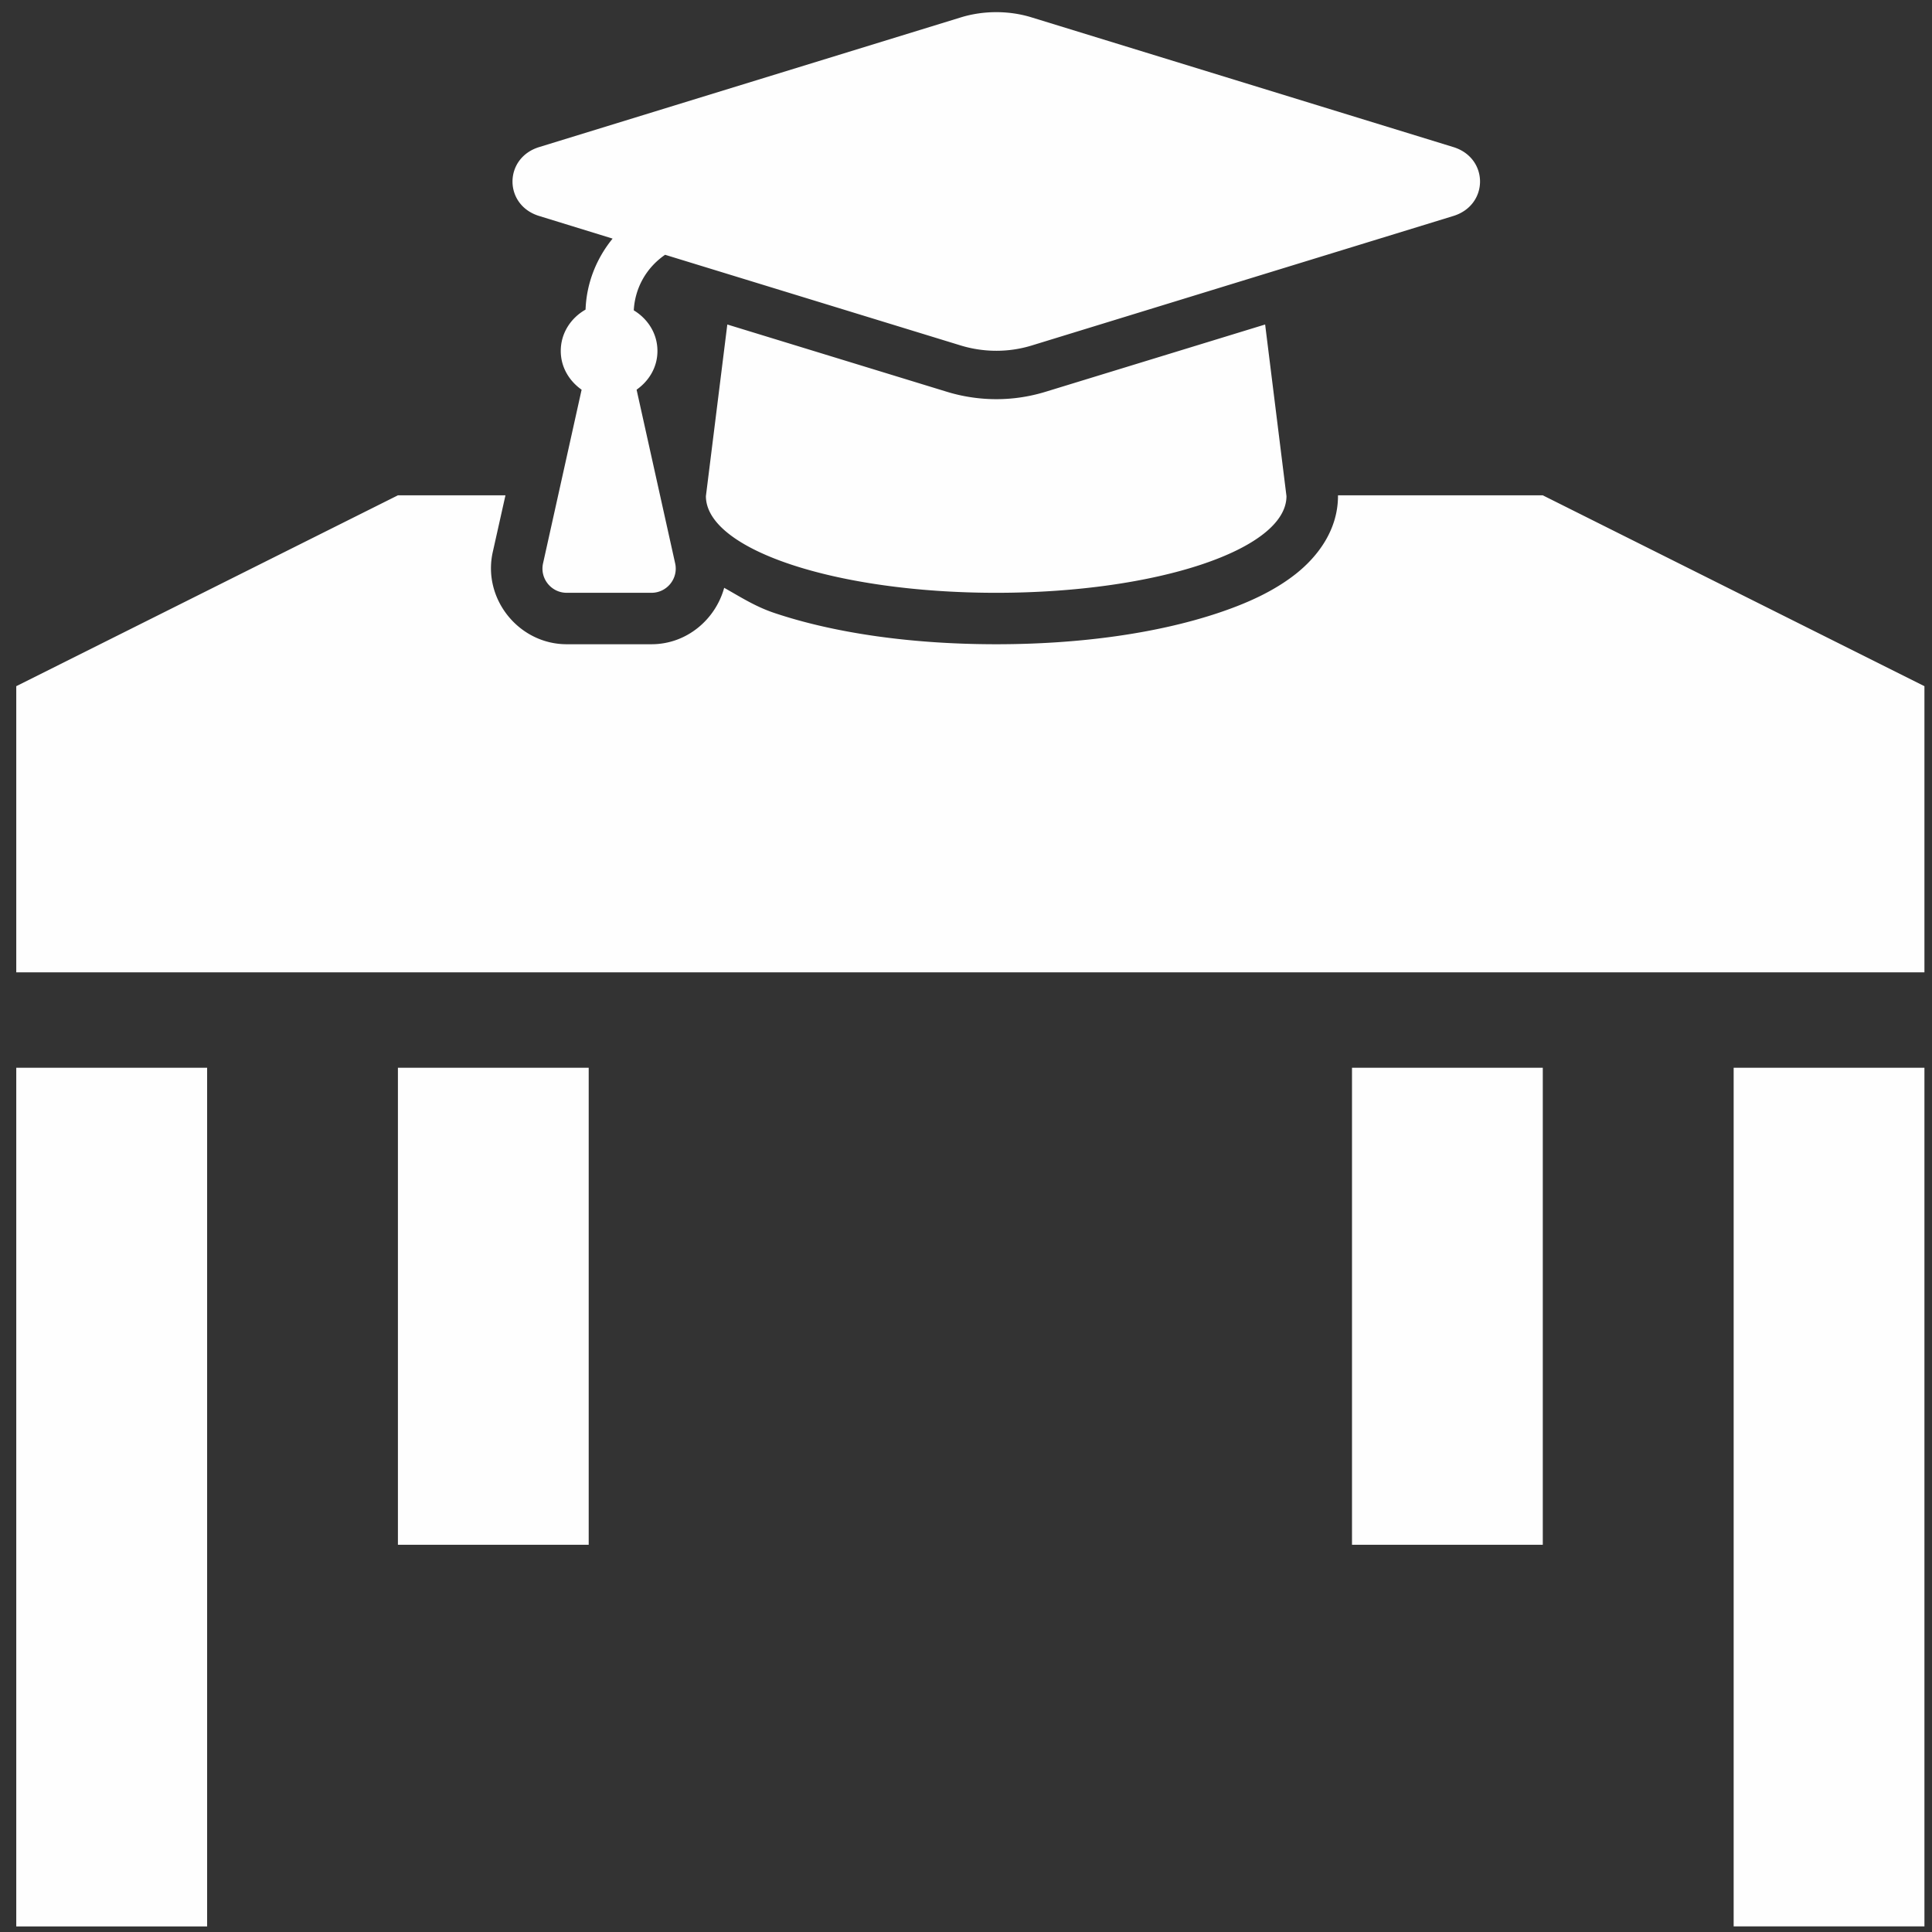 <?xml version="1.0" encoding="UTF-8" standalone="no"?>
<svg
   xmlns:dc="http://purl.org/dc/elements/1.1/"
   xmlns:cc="http://creativecommons.org/ns#"
   xmlns:rdf="http://www.w3.org/1999/02/22-rdf-syntax-ns#"
   xmlns:svg="http://www.w3.org/2000/svg"
   xmlns="http://www.w3.org/2000/svg"
   xmlns:sodipodi="http://sodipodi.sourceforge.net/DTD/sodipodi-0.dtd"
   xmlns:inkscape="http://www.inkscape.org/namespaces/inkscape"
   version="1"
   viewBox="0 0 24 24"
   enable-background="new 0 0 24 24"
   id="svg4"
   sodipodi:docname="logo.svg"
   inkscape:version="0.92.4 (5da689c313, 2019-01-14)">
  <rect x="0" y="0" width="24" height="24" fill="#333333" stroke="none"/>
  <defs
     id="defs8" />
  <sodipodi:namedview
     pagecolor="#ffffff"
     bordercolor="#666666"
     borderopacity="1"
     objecttolerance="10"
     gridtolerance="10"
     guidetolerance="10"
     inkscape:pageopacity="0"
     inkscape:pageshadow="2"
     inkscape:window-width="1856"
     inkscape:window-height="1016"
     id="namedview6"
     showgrid="false"
     inkscape:snap-text-baseline="true"
     inkscape:zoom="19.666667"
     inkscape:cx="7.4055304"
     inkscape:cy="9.6212848"
     inkscape:window-x="64"
     inkscape:window-y="27"
     inkscape:window-maximized="1"
     inkscape:current-layer="svg4" />
  <path
     d="m 12.376,0.151 c -0.148,0 -0.297,0.021 -0.44,0.065 L 6.698,1.827 c -0.442,0.136 -0.442,0.721 0,0.856 L 7.61,2.964 C 7.409,3.211 7.286,3.515 7.274,3.846 7.093,3.949 6.966,4.136 6.966,4.36 c 0,0.202 0.106,0.373 0.259,0.481 L 6.746,6.998 c -0.042,0.188 0.102,0.366 0.294,0.366 h 1.053 c 0.192,0 0.336,-0.178 0.294,-0.366 L 7.908,4.841 C 8.062,4.732 8.167,4.562 8.167,4.36 8.167,4.142 8.046,3.96 7.873,3.855 7.888,3.573 8.032,3.323 8.262,3.165 l 3.674,1.127 c 0.17,0.052 0.497,0.117 0.88,0 l 5.238,-1.609 c 0.442,-0.136 0.442,-0.72 0,-0.856 L 12.815,0.216 C 12.673,0.172 12.524,0.151 12.376,0.151 Z M 9.035,4.031 8.769,6.163 c 0,0.664 1.615,1.201 3.606,1.201 1.992,0 3.606,-0.537 3.606,-1.201 L 15.716,4.031 12.991,4.866 c -0.536,0.165 -0.992,0.074 -1.231,0 z M 4.943,6.153 0.202,8.524 V 12.079 H 23.906 V 8.524 L 19.165,6.153 h -2.544 a 0.279,0.279 0 0 1 0,0.007 c 0,0.424 -0.252,0.754 -0.525,0.97 -0.269,0.212 -0.596,0.362 -0.968,0.486 -0.744,0.248 -1.699,0.387 -2.752,0.387 -1.053,2e-7 -2.008,-0.138 -2.752,-0.387 C 9.383,7.536 9.196,7.414 8.996,7.302 8.888,7.695 8.531,8.003 8.093,8.003 H 7.04 C 6.446,8.003 5.992,7.44 6.121,6.859 L 6.279,6.153 Z M 0.202,13.264 V 23.931 H 2.573 V 13.264 Z m 4.741,0 v 5.926 h 2.37 v -5.926 z m 11.852,0 v 5.926 h 2.37 v -5.926 z m 4.741,0 v 10.666 h 2.37 V 13.264 Z"
     id="path2"
     inkscape:connector-curvature="0"
     style="stroke-width:1.185;fill:#fefefe;fill-opacity:1" />
</svg>
